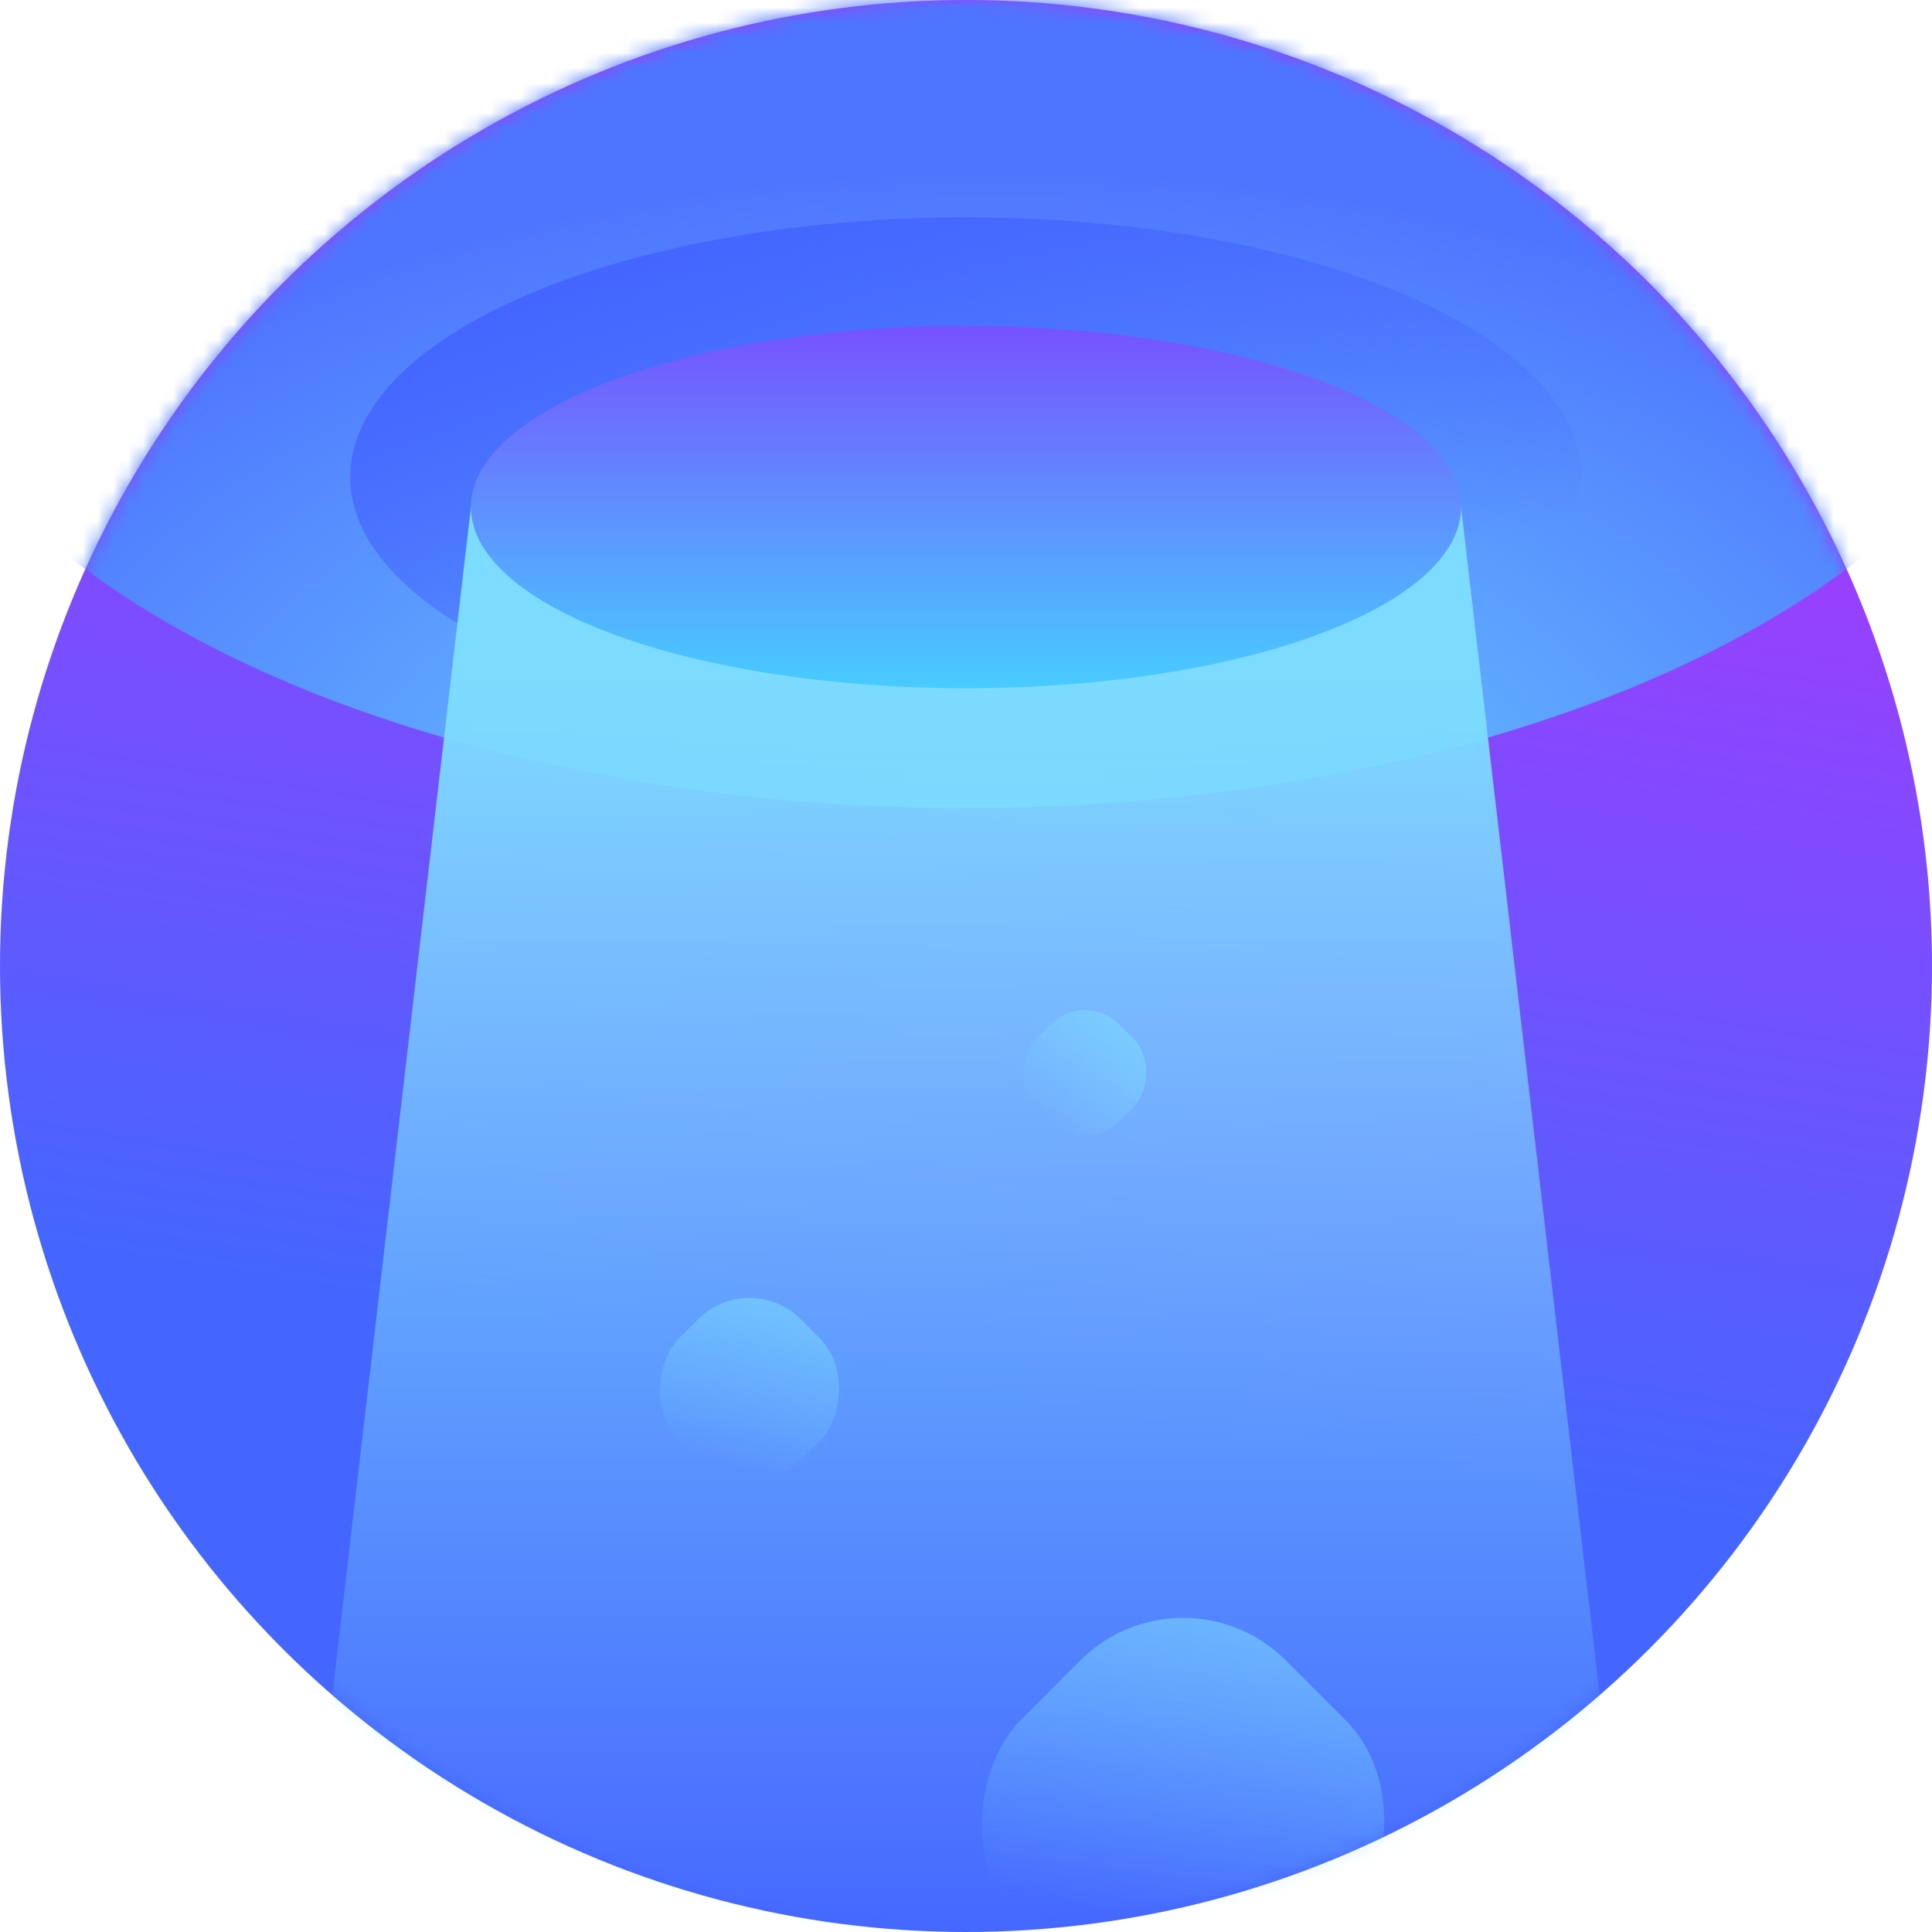 <svg width="128" height="128" viewBox="0 0 128 128" fill="none" xmlns="http://www.w3.org/2000/svg">
<circle cx="64" cy="64" r="64" fill="url(#paint0_linear_22448_26124)"/>
<mask id="mask0_22448_26124" style="mask-type:alpha" maskUnits="userSpaceOnUse" x="0" y="0" width="129" height="128">
<circle cx="64" cy="64" r="64" fill="#22DEE9"/>
</mask>
<g mask="url(#mask0_22448_26124)">
<ellipse cx="63.996" cy="16.425" rx="37.112" ry="71.202" transform="rotate(-90 63.996 16.425)" fill="url(#paint1_radial_22448_26124)"/>
<ellipse cx="64" cy="31.599" rx="17.2" ry="40.8" transform="rotate(-90 64 31.599)" fill="url(#paint2_linear_22448_26124)"/>
<path d="M31.2 33.6H96.8L108 129.6H20L31.2 33.6Z" fill="url(#paint3_linear_22448_26124)"/>
<ellipse cx="64" cy="33.6" rx="12" ry="32.8" transform="rotate(-90 64 33.6)" fill="url(#paint4_linear_22448_26124)"/>
<rect opacity="0.6" x="71.881" y="65.598" width="7.747" height="7.747" rx="3.212" transform="rotate(45 71.881 65.598)" fill="url(#paint5_linear_22448_26124)"/>
<rect opacity="0.6" x="49.656" y="84" width="11.398" height="11.398" rx="4.819" transform="rotate(45 49.656 84)" fill="url(#paint6_linear_22448_26124)"/>
<rect opacity="0.6" x="78.382" y="103.199" width="24.861" height="24.861" rx="9.637" transform="rotate(45 78.382 103.199)" fill="url(#paint7_linear_22448_26124)"/>
</g>
<defs>
<linearGradient id="paint0_linear_22448_26124" x1="75.6" y1="22" x2="64" y2="92.4" gradientUnits="userSpaceOnUse">
<stop stop-color="#A33BFD"/>
<stop offset="1" stop-color="#4466FF"/>
</linearGradient>
<radialGradient id="paint1_radial_22448_26124" cx="0" cy="0" r="1" gradientUnits="userSpaceOnUse" gradientTransform="translate(24.822 18.83) scale(44.4 80.514)">
<stop stop-color="#6BD1FF"/>
<stop offset="1" stop-color="#4E75FF"/>
</radialGradient>
<linearGradient id="paint2_linear_22448_26124" x1="82.8" y1="22.799" x2="48.4" y2="34.799" gradientUnits="userSpaceOnUse">
<stop stop-color="#4466FF"/>
<stop offset="1" stop-color="#4466FF" stop-opacity="0"/>
</linearGradient>
<linearGradient id="paint3_linear_22448_26124" x1="64" y1="44.8" x2="64" y2="129.6" gradientUnits="userSpaceOnUse">
<stop stop-color="#7DDBFF"/>
<stop offset="1" stop-color="#7DDBFF" stop-opacity="0"/>
</linearGradient>
<linearGradient id="paint4_linear_22448_26124" x1="77.6" y1="37.6" x2="52" y2="37.6" gradientUnits="userSpaceOnUse">
<stop stop-color="#794AFF"/>
<stop offset="1" stop-color="#48CCFF"/>
</linearGradient>
<linearGradient id="paint5_linear_22448_26124" x1="75.755" y1="65.598" x2="75.755" y2="73.345" gradientUnits="userSpaceOnUse">
<stop stop-color="#7CDAFF"/>
<stop offset="1" stop-color="#7CDAFF" stop-opacity="0"/>
</linearGradient>
<linearGradient id="paint6_linear_22448_26124" x1="51.596" y1="84.323" x2="57.253" y2="94.505" gradientUnits="userSpaceOnUse">
<stop stop-color="#7CDAFF"/>
<stop offset="1" stop-color="#7CDAFF" stop-opacity="0"/>
</linearGradient>
<linearGradient id="paint7_linear_22448_26124" x1="80.375" y1="105.166" x2="92.254" y2="122.702" gradientUnits="userSpaceOnUse">
<stop stop-color="#7CDAFF"/>
<stop offset="1" stop-color="#7CDAFF" stop-opacity="0"/>
</linearGradient>
</defs>
</svg>
